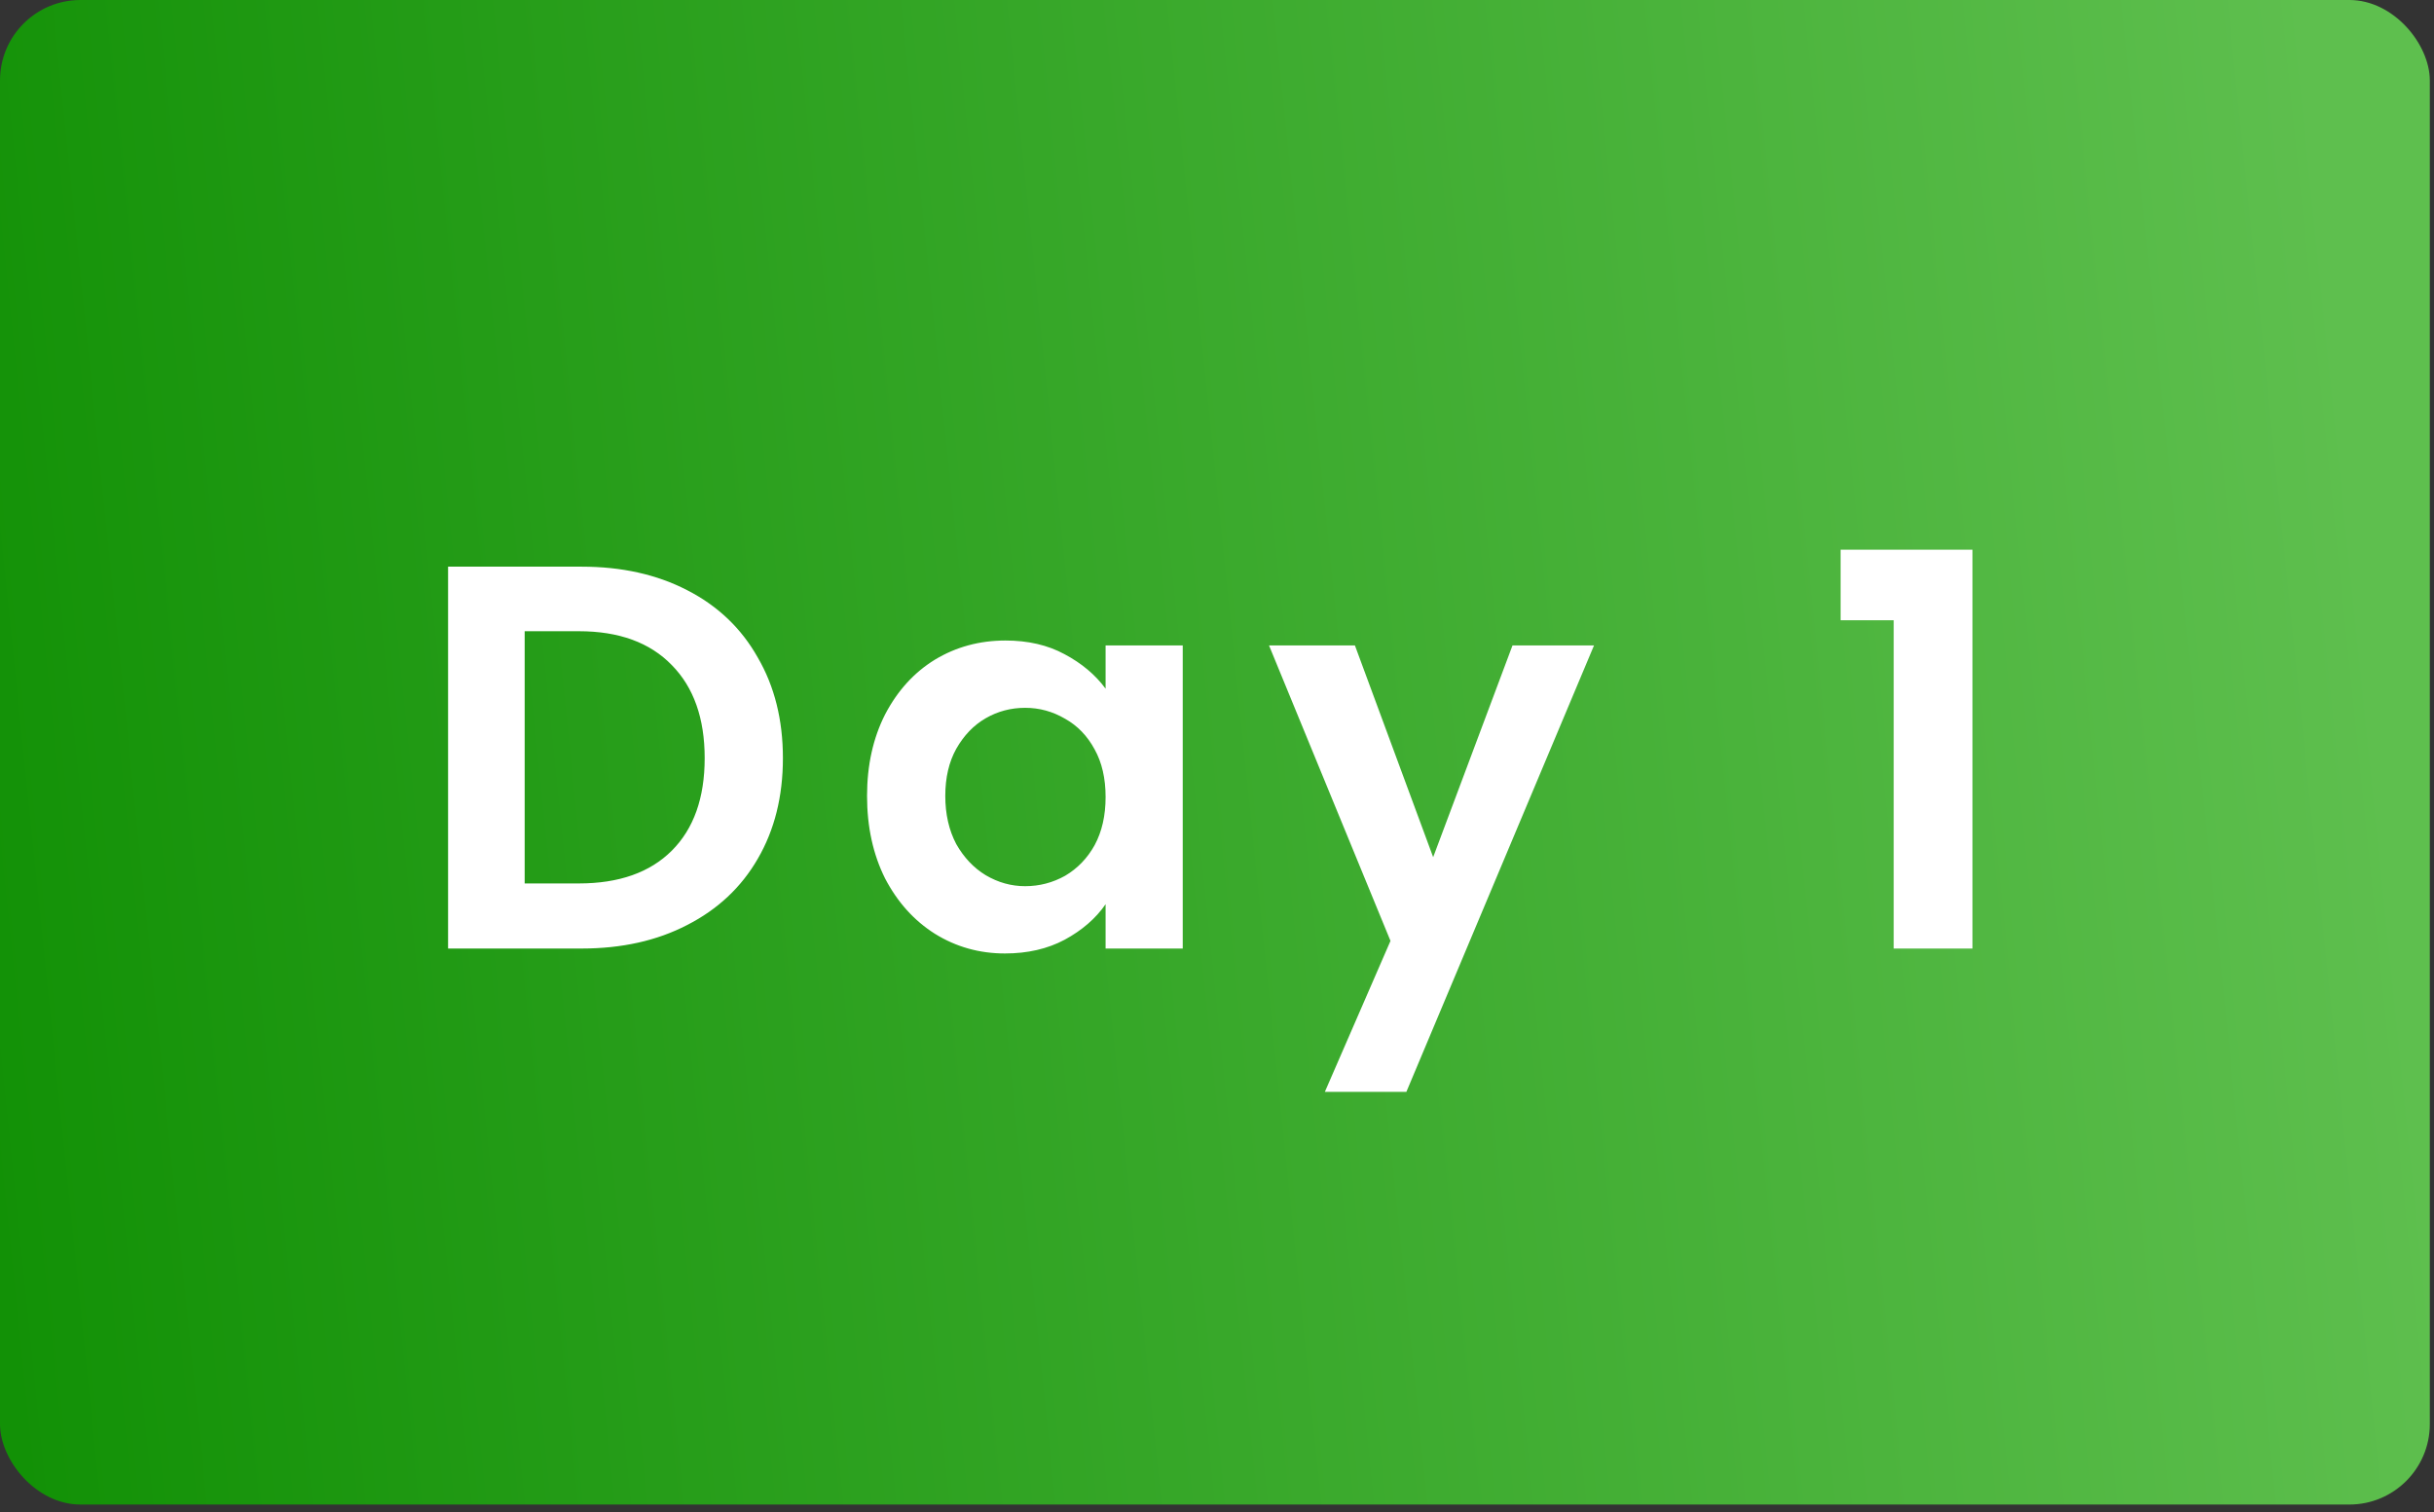 <svg width="206" height="128" viewBox="0 0 206 128" fill="none" xmlns="http://www.w3.org/2000/svg">
<rect x="0" y="0" width="206" height="128" fill="#333333" stroke="none"/>
<rect width="205.645" height="127.336" rx="6.809" fill="url(#paint0_linear_46_17)"/>
<path d="M49.221 47.959C52.617 47.959 55.596 48.623 58.158 49.95C60.751 51.278 62.742 53.176 64.131 55.645C65.551 58.084 66.261 60.924 66.261 64.165C66.261 67.407 65.551 70.247 64.131 72.685C62.742 75.093 60.751 76.961 58.158 78.288C55.596 79.616 52.617 80.279 49.221 80.279H37.923V47.959H49.221ZM48.99 74.769C52.385 74.769 55.009 73.843 56.861 71.991C58.714 70.139 59.64 67.53 59.64 64.165C59.64 60.801 58.714 58.177 56.861 56.294C55.009 54.38 52.385 53.423 48.99 53.423H44.406V74.769H48.99ZM73.382 67.361C73.382 64.767 73.892 62.468 74.911 60.461C75.96 58.455 77.365 56.911 79.124 55.831C80.915 54.75 82.906 54.21 85.097 54.21C87.011 54.21 88.678 54.596 90.098 55.368C91.549 56.139 92.707 57.112 93.571 58.285V54.627H100.1V80.279H93.571V76.529C92.738 77.733 91.58 78.736 90.098 79.538C88.647 80.31 86.965 80.696 85.051 80.696C82.89 80.696 80.915 80.14 79.124 79.029C77.365 77.918 75.96 76.359 74.911 74.352C73.892 72.315 73.382 69.984 73.382 67.361ZM93.571 67.453C93.571 65.879 93.262 64.536 92.645 63.425C92.028 62.282 91.194 61.418 90.145 60.832C89.095 60.214 87.968 59.906 86.764 59.906C85.561 59.906 84.449 60.199 83.43 60.785C82.412 61.372 81.578 62.236 80.93 63.378C80.313 64.49 80.004 65.817 80.004 67.361C80.004 68.904 80.313 70.262 80.93 71.435C81.578 72.577 82.412 73.457 83.43 74.075C84.48 74.692 85.591 75.001 86.764 75.001C87.968 75.001 89.095 74.707 90.145 74.121C91.194 73.504 92.028 72.639 92.645 71.528C93.262 70.386 93.571 69.027 93.571 67.453ZM134.908 54.627L119.026 92.411H112.127L117.683 79.631L107.404 54.627H114.673L121.295 72.546L128.009 54.627H134.908ZM155.78 52.497V46.524H166.939V80.279H160.271V52.497H155.78Z" fill="white"/>
<defs>
<linearGradient id="paint0_linear_46_17" x1="-1.41309e-06" y1="110.148" x2="204.453" y2="89.121" gradientUnits="userSpaceOnUse">
<stop stop-color="#129106"/>
<stop offset="1" stop-color="#5EBF4E"/>
</linearGradient>
</defs>
</svg>
